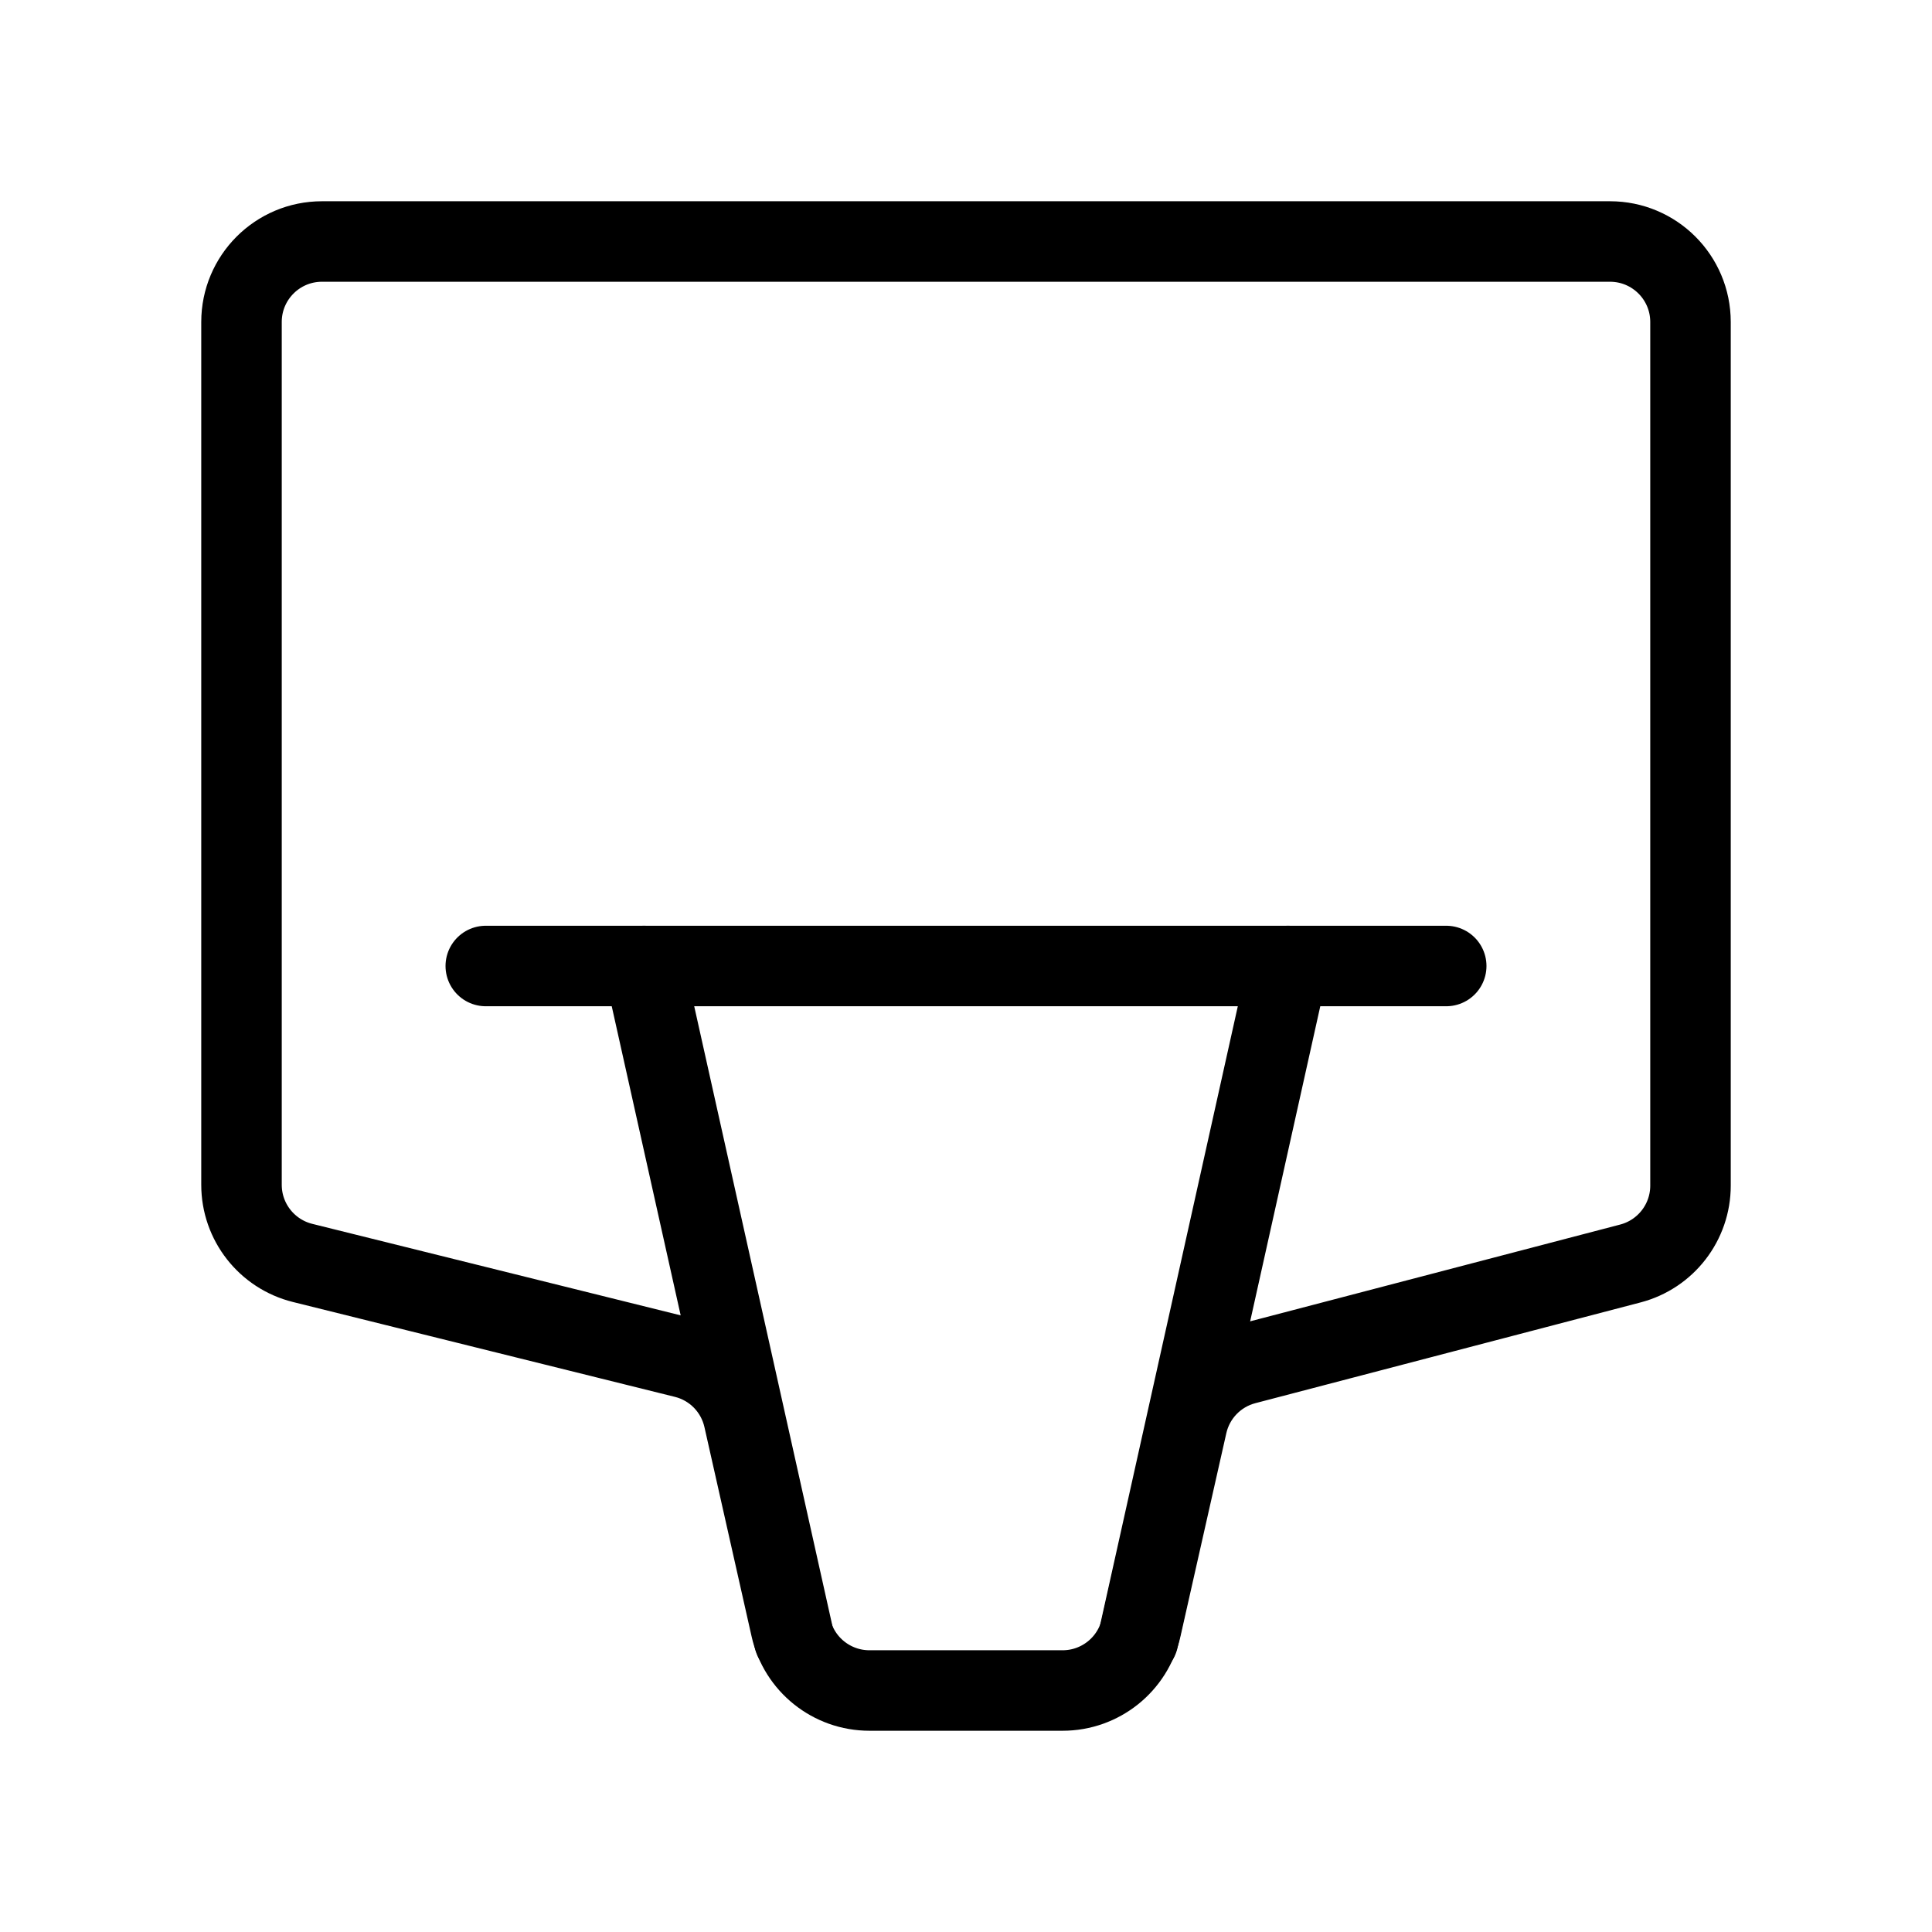 <svg width="48" height="48" viewBox="0 0 48 48" fill="none" xmlns="http://www.w3.org/2000/svg">
<path d="M40 6H8C6.895 6 6 6.895 6 8V29.436C6 30.355 6.626 31.155 7.518 31.377L17.008 33.734C17.743 33.916 18.311 34.498 18.477 35.236L19.649 40.439C19.854 41.352 20.665 42 21.6 42H26.401C27.336 42 28.146 41.352 28.352 40.44L29.492 35.388C29.656 34.659 30.213 34.083 30.936 33.894L40.506 31.391C41.386 31.161 42 30.366 42 29.456V8C42 6.895 41.105 6 40 6Z" stroke="black" stroke-width="2" stroke-linecap="round"/>
<path d="M12.069 24H35.931" stroke="black" stroke-width="2" stroke-linecap="round"/>
<path d="M19.729 40.721L16 24M32 24L28.279 40.721" stroke="black" stroke-width="2" stroke-linecap="round"/>
</svg>
